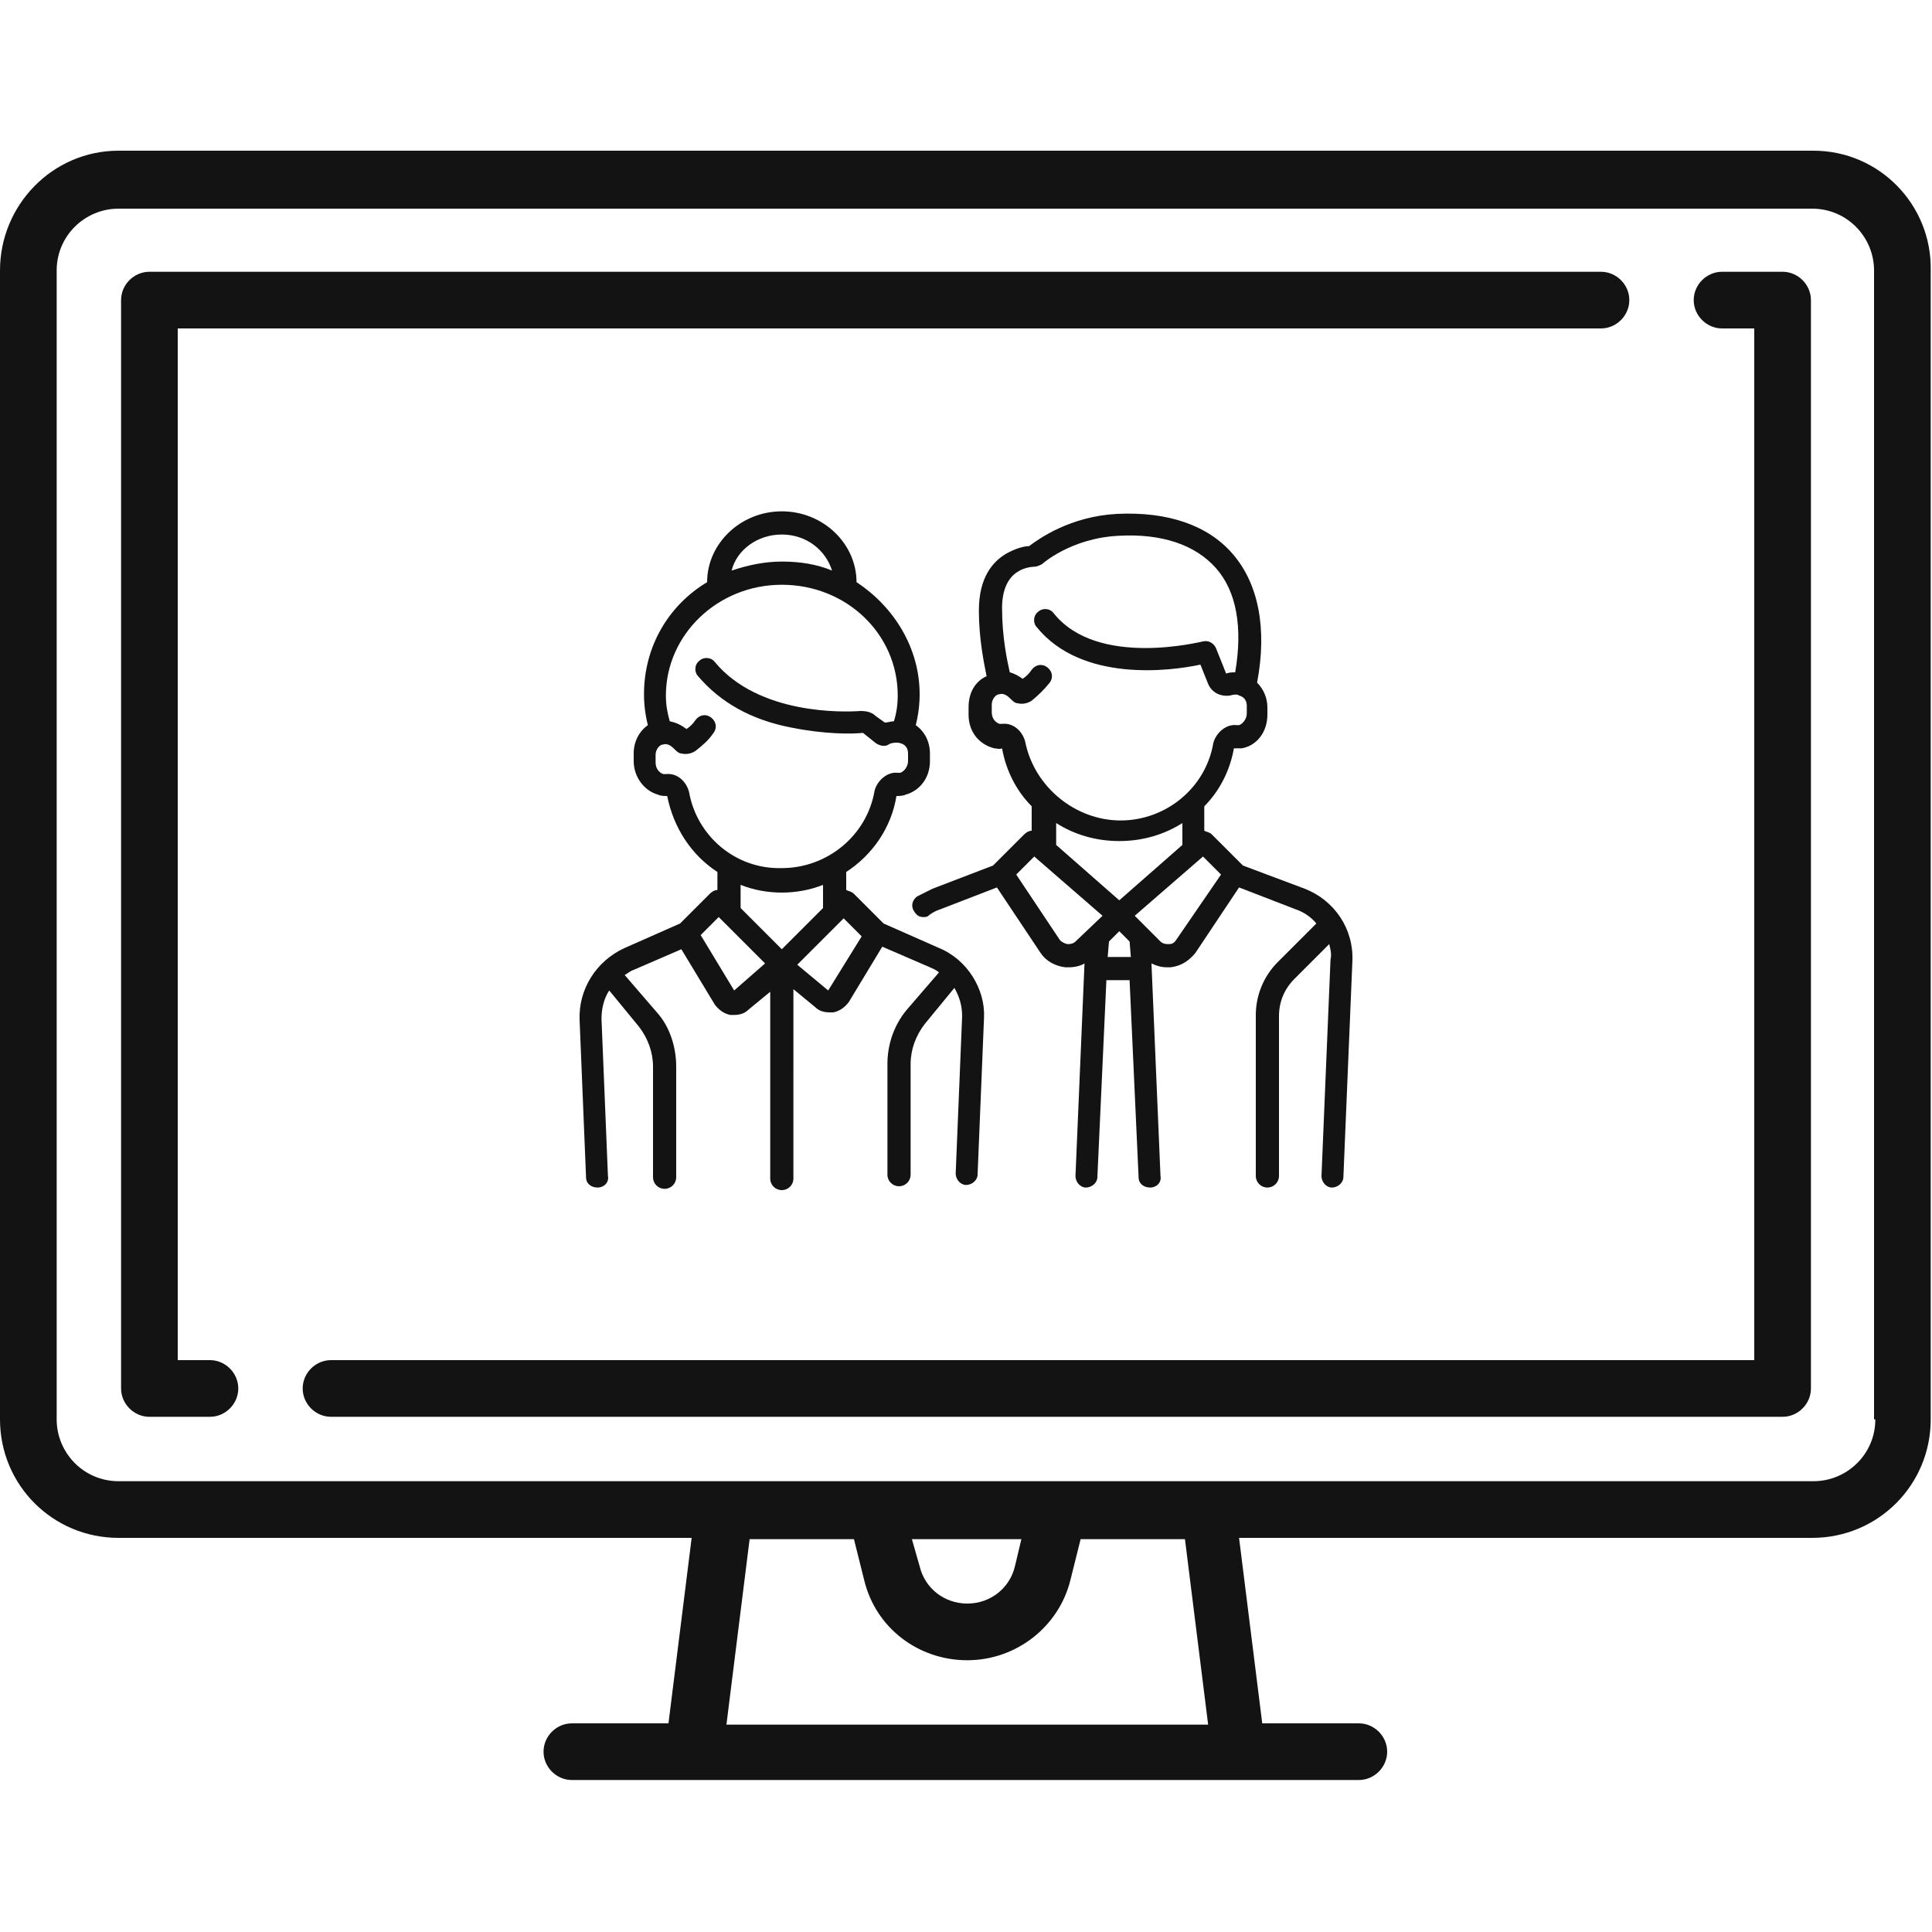 <?xml version="1.0" encoding="utf-8"?>
<!-- Generator: Adobe Illustrator 22.1.0, SVG Export Plug-In . SVG Version: 6.00 Build 0)  -->
<svg version="1.1" id="Слой_1" xmlns="http://www.w3.org/2000/svg" xmlns:xlink="http://www.w3.org/1999/xlink" x="0px" y="0px"
	 viewBox="0 0 150 150" style="enable-background:new 0 0 150 150;" xml:space="preserve">
<style type="text/css">
	.st0{fill:#131313;}
</style>
<path class="st0" d="M140.8,11.7H9.2C4.1,11.7,0,15.9,0,21v89.2c0,5.1,4.1,9.2,9.2,9.2h44.5l-1.8,14.4h-7.5c-1.2,0-2.2,1-2.2,2.2
	c0,1.2,1,2.2,2.2,2.2h61.1c1.2,0,2.2-1,2.2-2.2c0-1.2-1-2.2-2.2-2.2h-7.5l-1.8-14.4h44.5c5.1,0,9.2-4.1,9.2-9.2V21
	C150,15.9,145.9,11.7,140.8,11.7z M56.4,133.9l1.8-14.4h8.1l0.8,3.2c0.9,3.7,4.2,6.2,8,6.2c3.8,0,7.1-2.6,8-6.2l0.8-3.2h8.1
	l1.8,14.4H56.4z M70.8,119.5h8.5l-0.5,2.1c-0.4,1.7-1.9,2.9-3.7,2.9c-1.8,0-3.3-1.2-3.7-2.9L70.8,119.5z M145.6,110.2
	c0,2.7-2.2,4.8-4.8,4.8H9.2c-2.7,0-4.8-2.2-4.8-4.8V21c0-2.7,2.2-4.8,4.8-4.8h131.5c2.7,0,4.8,2.2,4.8,4.8V110.2z M124.3,21.1H11.6
	c-1.2,0-2.2,1-2.2,2.2v84.5c0,1.2,1,2.2,2.2,2.2h4.7c1.2,0,2.2-1,2.2-2.2c0-1.2-1-2.2-2.2-2.2h-2.5V25.5h110.5c1.2,0,2.2-1,2.2-2.2
	C126.5,22.1,125.5,21.1,124.3,21.1z M133.7,21.1h4.7c1.2,0,2.2,1,2.2,2.2v84.5c0,1.2-1,2.2-2.2,2.2H25.7c-1.2,0-2.2-1-2.2-2.2
	c0-1.2,1-2.2,2.2-2.2h110.5V25.5h-2.5c-1.2,0-2.2-1-2.2-2.2C131.5,22.1,132.5,21.1,133.7,21.1z"/>
<g>
	<path class="st0" d="M101.3,69l-4.8-1.8l-2.4-2.4c-0.2-0.2-0.4-0.2-0.6-0.3v-1.9c1.2-1.2,2-2.8,2.3-4.5c0.2,0,0.4,0,0.6,0
		c1.2-0.2,2-1.3,2-2.6v-0.6c0-0.7-0.3-1.4-0.8-1.9c0.8-4.2,0.1-7.7-1.9-10c-1.9-2.2-5-3.3-9-3.1c-3.6,0.2-6,1.9-6.8,2.5
		c-0.4,0-1.1,0.2-1.8,0.6c-1,0.6-2.1,1.8-2.1,4.4c0,2.2,0.4,4.1,0.6,5.1c-0.9,0.4-1.4,1.3-1.4,2.4v0.6c0,1.3,0.8,2.3,2,2.6
		c0.2,0,0.4,0.1,0.6,0c0.3,1.7,1.1,3.3,2.3,4.5v1.9c-0.2,0-0.4,0.1-0.6,0.3l-2.4,2.4L72.4,69c-0.4,0.2-0.8,0.4-1.2,0.6
		c-0.4,0.3-0.5,0.8-0.2,1.2c0.2,0.3,0.4,0.4,0.7,0.4c0.2,0,0.3,0,0.5-0.2c0.3-0.2,0.5-0.3,0.8-0.4l4.4-1.7l3.4,5.1
		c0.4,0.6,1.1,1,1.9,1.1c0.1,0,0.2,0,0.3,0c0.4,0,0.9-0.1,1.2-0.3l-0.7,16.5c0,0.5,0.4,0.9,0.8,0.9c0,0,0,0,0,0
		c0.5,0,0.9-0.4,0.9-0.8l0.7-15.3h1.8l0.7,15.3c0,0.5,0.4,0.8,0.9,0.8c0,0,0,0,0,0c0.5,0,0.9-0.4,0.8-0.9l-0.7-16.5
		c0.4,0.2,0.8,0.3,1.2,0.3c0.1,0,0.2,0,0.3,0c0.8-0.1,1.4-0.5,1.9-1.1l3.4-5.1l4.4,1.7c0.6,0.2,1.2,0.6,1.6,1.1l-3,3
		c-1.1,1.1-1.7,2.6-1.7,4.1v12.5c0,0.5,0.4,0.9,0.9,0.9c0.5,0,0.9-0.4,0.9-0.9V78.9c0-1.1,0.4-2.1,1.2-2.9l2.7-2.7
		c0.1,0.4,0.2,0.8,0.1,1.2l-0.7,16.8c0,0.5,0.4,0.9,0.8,0.9c0,0,0,0,0,0c0.5,0,0.9-0.4,0.9-0.8l0.7-16.8
		C105.1,72.1,103.6,69.9,101.3,69z M79.6,57.6c-0.2-0.8-0.9-1.5-1.8-1.4c-0.1,0-0.1,0-0.2,0c-0.3-0.1-0.6-0.4-0.6-0.9v-0.6
		c0-0.4,0.3-0.8,0.6-0.8c0.3-0.1,0.6,0.1,0.8,0.3c0.2,0.2,0.4,0.4,0.6,0.4c0.4,0.1,0.8,0,1.1-0.2c0.5-0.4,1-0.9,1.4-1.4
		c0.3-0.4,0.2-0.9-0.2-1.2c-0.4-0.3-0.9-0.2-1.2,0.2c-0.2,0.3-0.4,0.5-0.7,0.7c-0.3-0.2-0.6-0.4-1-0.5c-0.2-0.9-0.6-2.7-0.6-5
		c0-1.3,0.4-2.3,1.2-2.8c0.6-0.4,1.3-0.4,1.3-0.4c0.2,0,0.4-0.1,0.6-0.2c0,0,2.2-2,5.9-2.2c3.4-0.2,6,0.7,7.6,2.5
		c1.6,1.8,2.1,4.6,1.5,8.1c-0.2,0-0.5,0-0.7,0.1l-0.8-2c-0.2-0.4-0.6-0.6-1-0.5c-0.1,0-8.2,2.1-11.6-2.2c-0.3-0.4-0.9-0.4-1.2-0.1
		c-0.4,0.3-0.4,0.9-0.1,1.2c3.5,4.3,10.4,3.4,12.7,2.9l0.6,1.5c0.3,0.7,1,1,1.7,0.9c0.3-0.1,0.6-0.1,0.7,0c0.4,0.1,0.6,0.4,0.6,0.8
		v0.6c0,0.4-0.3,0.8-0.6,0.9c-0.1,0-0.1,0-0.2,0c-0.8-0.1-1.6,0.6-1.8,1.4c-0.6,3.5-3.7,6-7.2,6S80.3,61.1,79.6,57.6z M83.5,73.1
		c-0.2,0.2-0.5,0.2-0.6,0.2c-0.1,0-0.4-0.1-0.6-0.3l-3.4-5.1l1.4-1.4l5.3,4.6L83.5,73.1z M86,74.3l0.1-1.2l0.8-0.8l0.8,0.8l0.1,1.2
		H86z M86.9,69.9L82,65.6v-1.7c1.4,0.9,3.1,1.4,4.9,1.4c1.8,0,3.5-0.5,4.9-1.4v1.7L86.9,69.9z M91.3,73c-0.2,0.3-0.4,0.3-0.6,0.3
		c-0.1,0-0.4,0-0.6-0.2l-2-2l5.3-4.6l1.4,1.4L91.3,73z"/>
	<path class="st0" d="M72.9,73.6l-4.3-1.9l-2.3-2.3c-0.2-0.2-0.4-0.2-0.6-0.3v-1.4c2-1.3,3.5-3.4,3.9-5.9c0.2,0,0.5,0,0.7-0.1
		c1.1-0.3,1.9-1.3,1.9-2.6v-0.6c0-0.9-0.4-1.7-1.1-2.2c0.2-0.8,0.3-1.6,0.3-2.4c0-3.6-2-6.8-4.9-8.7c0-3-2.6-5.5-5.8-5.5
		c-3.2,0-5.8,2.5-5.8,5.5c-3,1.8-4.9,5-4.9,8.7c0,0.8,0.1,1.6,0.3,2.4c-0.7,0.5-1.1,1.3-1.1,2.2v0.6c0,1.2,0.8,2.3,1.9,2.6
		c0.2,0.1,0.5,0.1,0.7,0.1c0.5,2.5,1.9,4.6,3.9,5.9v1.4c-0.2,0-0.4,0.1-0.6,0.3l-2.3,2.3l-4.3,1.9c-2.2,1-3.6,3.2-3.5,5.6l0.5,12.2
		c0,0.5,0.4,0.8,0.9,0.8c0,0,0,0,0,0c0.5,0,0.9-0.4,0.8-0.9l-0.5-12.2c0-0.8,0.2-1.6,0.6-2.2l2.3,2.8c0.7,0.9,1.1,2,1.1,3.1v8.6
		c0,0.5,0.4,0.9,0.9,0.9s0.9-0.4,0.9-0.9v-8.6c0-1.5-0.5-3.1-1.5-4.2l-2.5-2.9c0.2-0.1,0.4-0.3,0.7-0.4l3.7-1.6l2.6,4.3
		c0.3,0.4,0.7,0.7,1.2,0.8c0.1,0,0.2,0,0.3,0c0.4,0,0.8-0.1,1.1-0.4l1.7-1.4v14.5c0,0.5,0.4,0.9,0.9,0.9s0.9-0.4,0.9-0.9V76.8
		l1.7,1.4c0.3,0.3,0.7,0.4,1.1,0.4c0.1,0,0.2,0,0.3,0c0.5-0.1,0.9-0.4,1.2-0.8l2.6-4.3l3.7,1.6c0.2,0.1,0.5,0.2,0.7,0.4l-2.5,2.9
		c-1,1.2-1.5,2.7-1.5,4.2v8.6c0,0.5,0.4,0.9,0.9,0.9s0.9-0.4,0.9-0.9v-8.6c0-1.1,0.4-2.2,1.1-3.1l2.3-2.8c0.4,0.7,0.6,1.4,0.6,2.2
		l-0.5,12.2c0,0.5,0.4,0.9,0.8,0.9c0,0,0,0,0,0c0.5,0,0.9-0.4,0.9-0.8l0.5-12.2C76.5,76.8,75.1,74.5,72.9,73.6z M60.7,41.5
		c1.9,0,3.4,1.2,3.9,2.8c-1.2-0.5-2.5-0.7-3.9-0.7c-1.4,0-2.7,0.3-3.9,0.7C57.2,42.7,58.8,41.5,60.7,41.5z M53.5,61.5
		c-0.2-0.8-0.9-1.5-1.8-1.4c-0.1,0-0.2,0-0.2,0c-0.3-0.1-0.6-0.4-0.6-0.9v-0.6c0-0.4,0.3-0.8,0.6-0.8c0.3-0.1,0.6,0.1,0.8,0.3
		c0.2,0.2,0.4,0.4,0.6,0.4c0.4,0.1,0.8,0,1.1-0.2c0.5-0.4,1-0.8,1.4-1.4c0.3-0.4,0.2-0.9-0.2-1.2c-0.4-0.3-0.9-0.2-1.2,0.2
		c-0.2,0.3-0.4,0.5-0.7,0.7c-0.4-0.3-0.8-0.5-1.3-0.6c-0.2-0.7-0.3-1.3-0.3-2c0-4.7,4-8.6,9-8.6s9,3.8,9,8.6c0,0.7-0.1,1.4-0.3,2
		c-0.2,0-0.5,0.1-0.7,0.1l-0.7-0.5c-0.3-0.3-0.7-0.4-1.2-0.4c-1.3,0.1-7.9,0.3-11.3-3.8c-0.3-0.4-0.9-0.4-1.2-0.1
		c-0.4,0.3-0.4,0.9-0.1,1.2c1.7,2,4.1,3.4,7.3,4C64,57,66.1,57,67,56.9l1,0.8c0.3,0.2,0.7,0.3,1,0.1c0.1-0.1,0.6-0.2,0.9-0.1
		c0.4,0.1,0.6,0.4,0.6,0.8v0.6c0,0.4-0.3,0.8-0.6,0.9c-0.1,0-0.2,0-0.2,0c-0.8-0.1-1.6,0.6-1.8,1.4c-0.6,3.5-3.7,6-7.2,6
		C57.1,67.5,54.1,64.9,53.5,61.5z M57,76.9l-2.6-4.3l1.4-1.4l3.6,3.6L57,76.9z M60.7,73.7l-3.2-3.2v-1.8c1,0.4,2.1,0.6,3.2,0.6
		c1.1,0,2.2-0.2,3.2-0.6v1.8L60.7,73.7z M64.3,76.9l-2.4-2l3.6-3.6l1.4,1.4L64.3,76.9z"/>
</g>
</svg>
